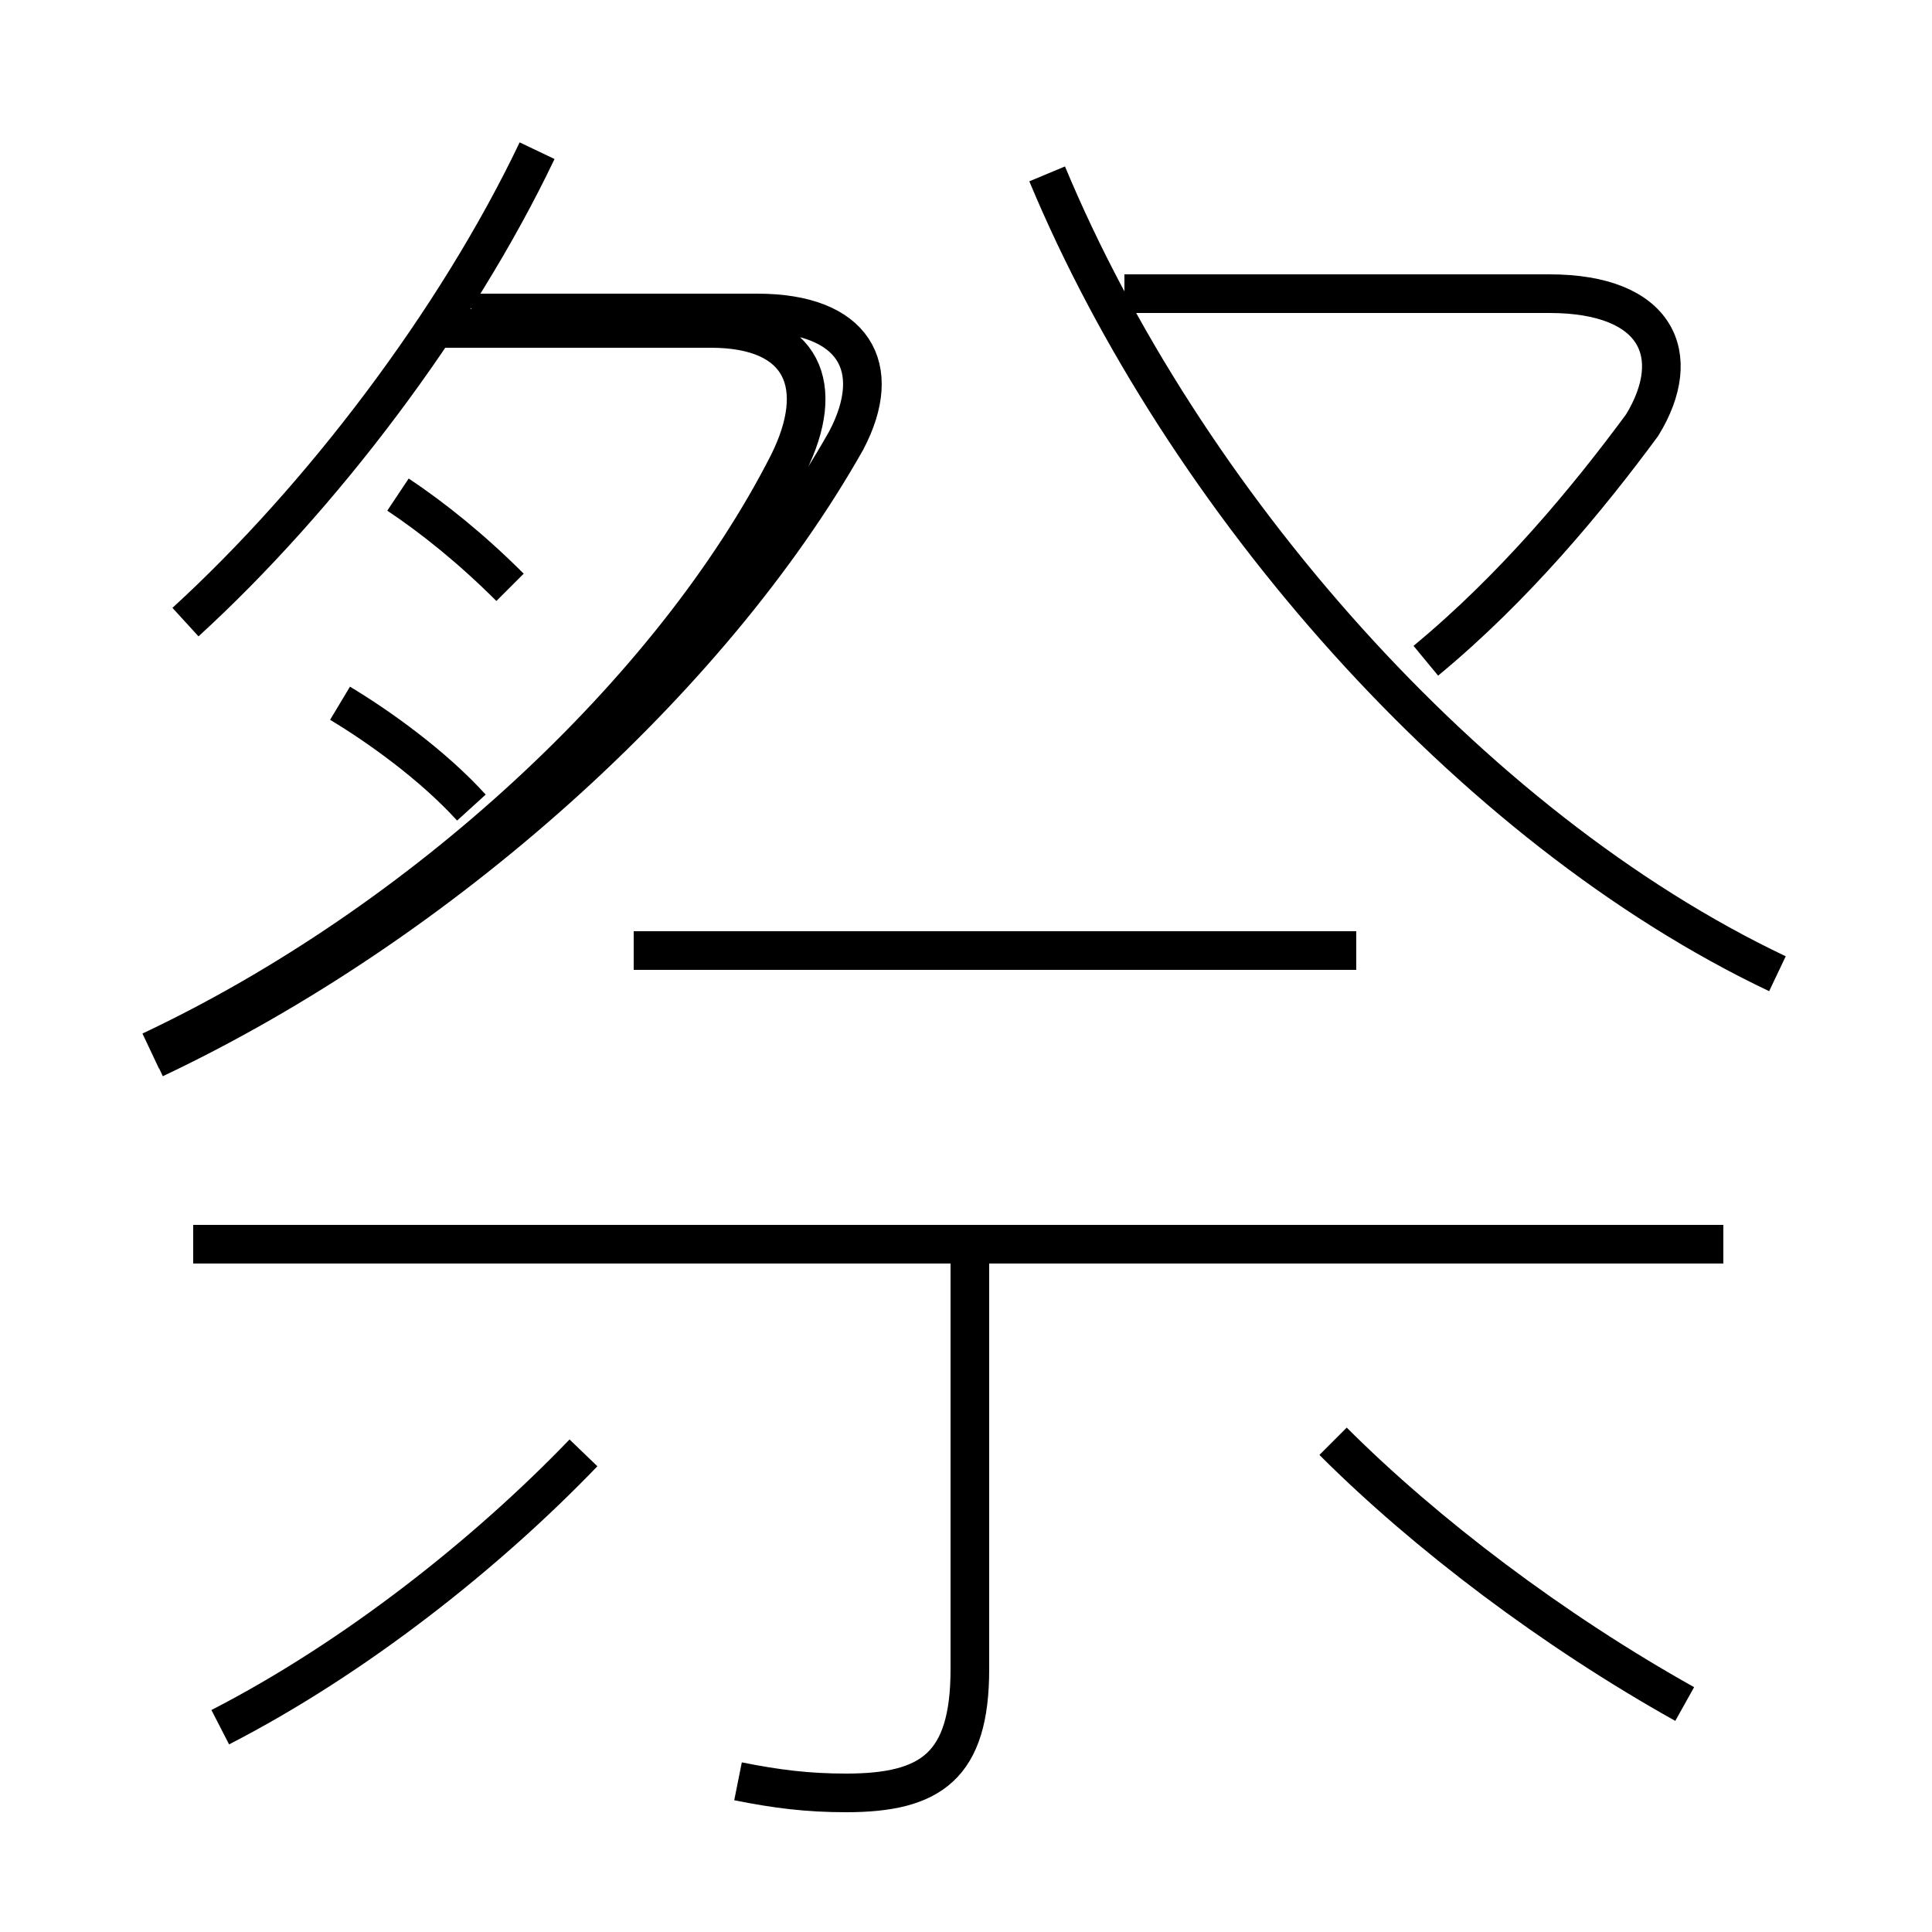 <?xml version='1.0' encoding='utf8'?>
<svg viewBox="0.0 -6.0 50.0 50.0" version="1.1" xmlns="http://www.w3.org/2000/svg">
<rect x="0.0" y="-6.0" width="50.0" height="50.0" fill="#808080" stroke="none"/>
<rect x="-1000" y="-1000" width="2000" height="2000" stroke="white" fill="white"/>
<g style="fill:white;stroke:#000000;  stroke-width:1">
<path d="M 4.0 -16.6 C 11.4 -20.1 18.4 -26.4 21.9 -32.6 C 22.9 -34.5 22.1 -35.9 19.6 -35.9 L 12.2 -35.9 M 5.7 0.7 C 9.2 -1.1 12.6 -3.8 15.1 -6.4 M 19.1 2.1 C 20.1 2.3 20.9 2.4 21.9 2.4 C 24.1 2.4 25.1 1.7 25.1 -0.8 L 25.1 -11.8 M 44.6 -11.8 L 5.0 -11.8 M 3.9 -16.8 C 10.9 -20.1 17.4 -26.1 20.4 -32.0 C 21.4 -34.0 20.8 -35.5 18.4 -35.5 L 11.2 -35.5 M 12.2 -23.1 C 11.2 -24.2 9.8 -25.2 8.8 -25.8 M 43.6 0.1 C 40.2 -1.8 36.9 -4.3 34.5 -6.7 M 4.8 -27.9 C 8.3 -31.1 11.8 -35.7 13.9 -40.1 M 35.1 -19.4 L 16.4 -19.4 M 13.2 -28.8 C 12.2 -29.8 11.2 -30.6 10.3 -31.2 M 46.0 -18.8 C 38.0 -22.6 30.6 -31.1 27.1 -39.5 M 36.9 -26.9 C 39.2 -28.8 41.1 -31.1 42.5 -33.0 C 43.6 -34.8 42.9 -36.4 40.1 -36.4 L 29.1 -36.4" transform="translate(0.0, 38.0)" />
</g>
</svg>